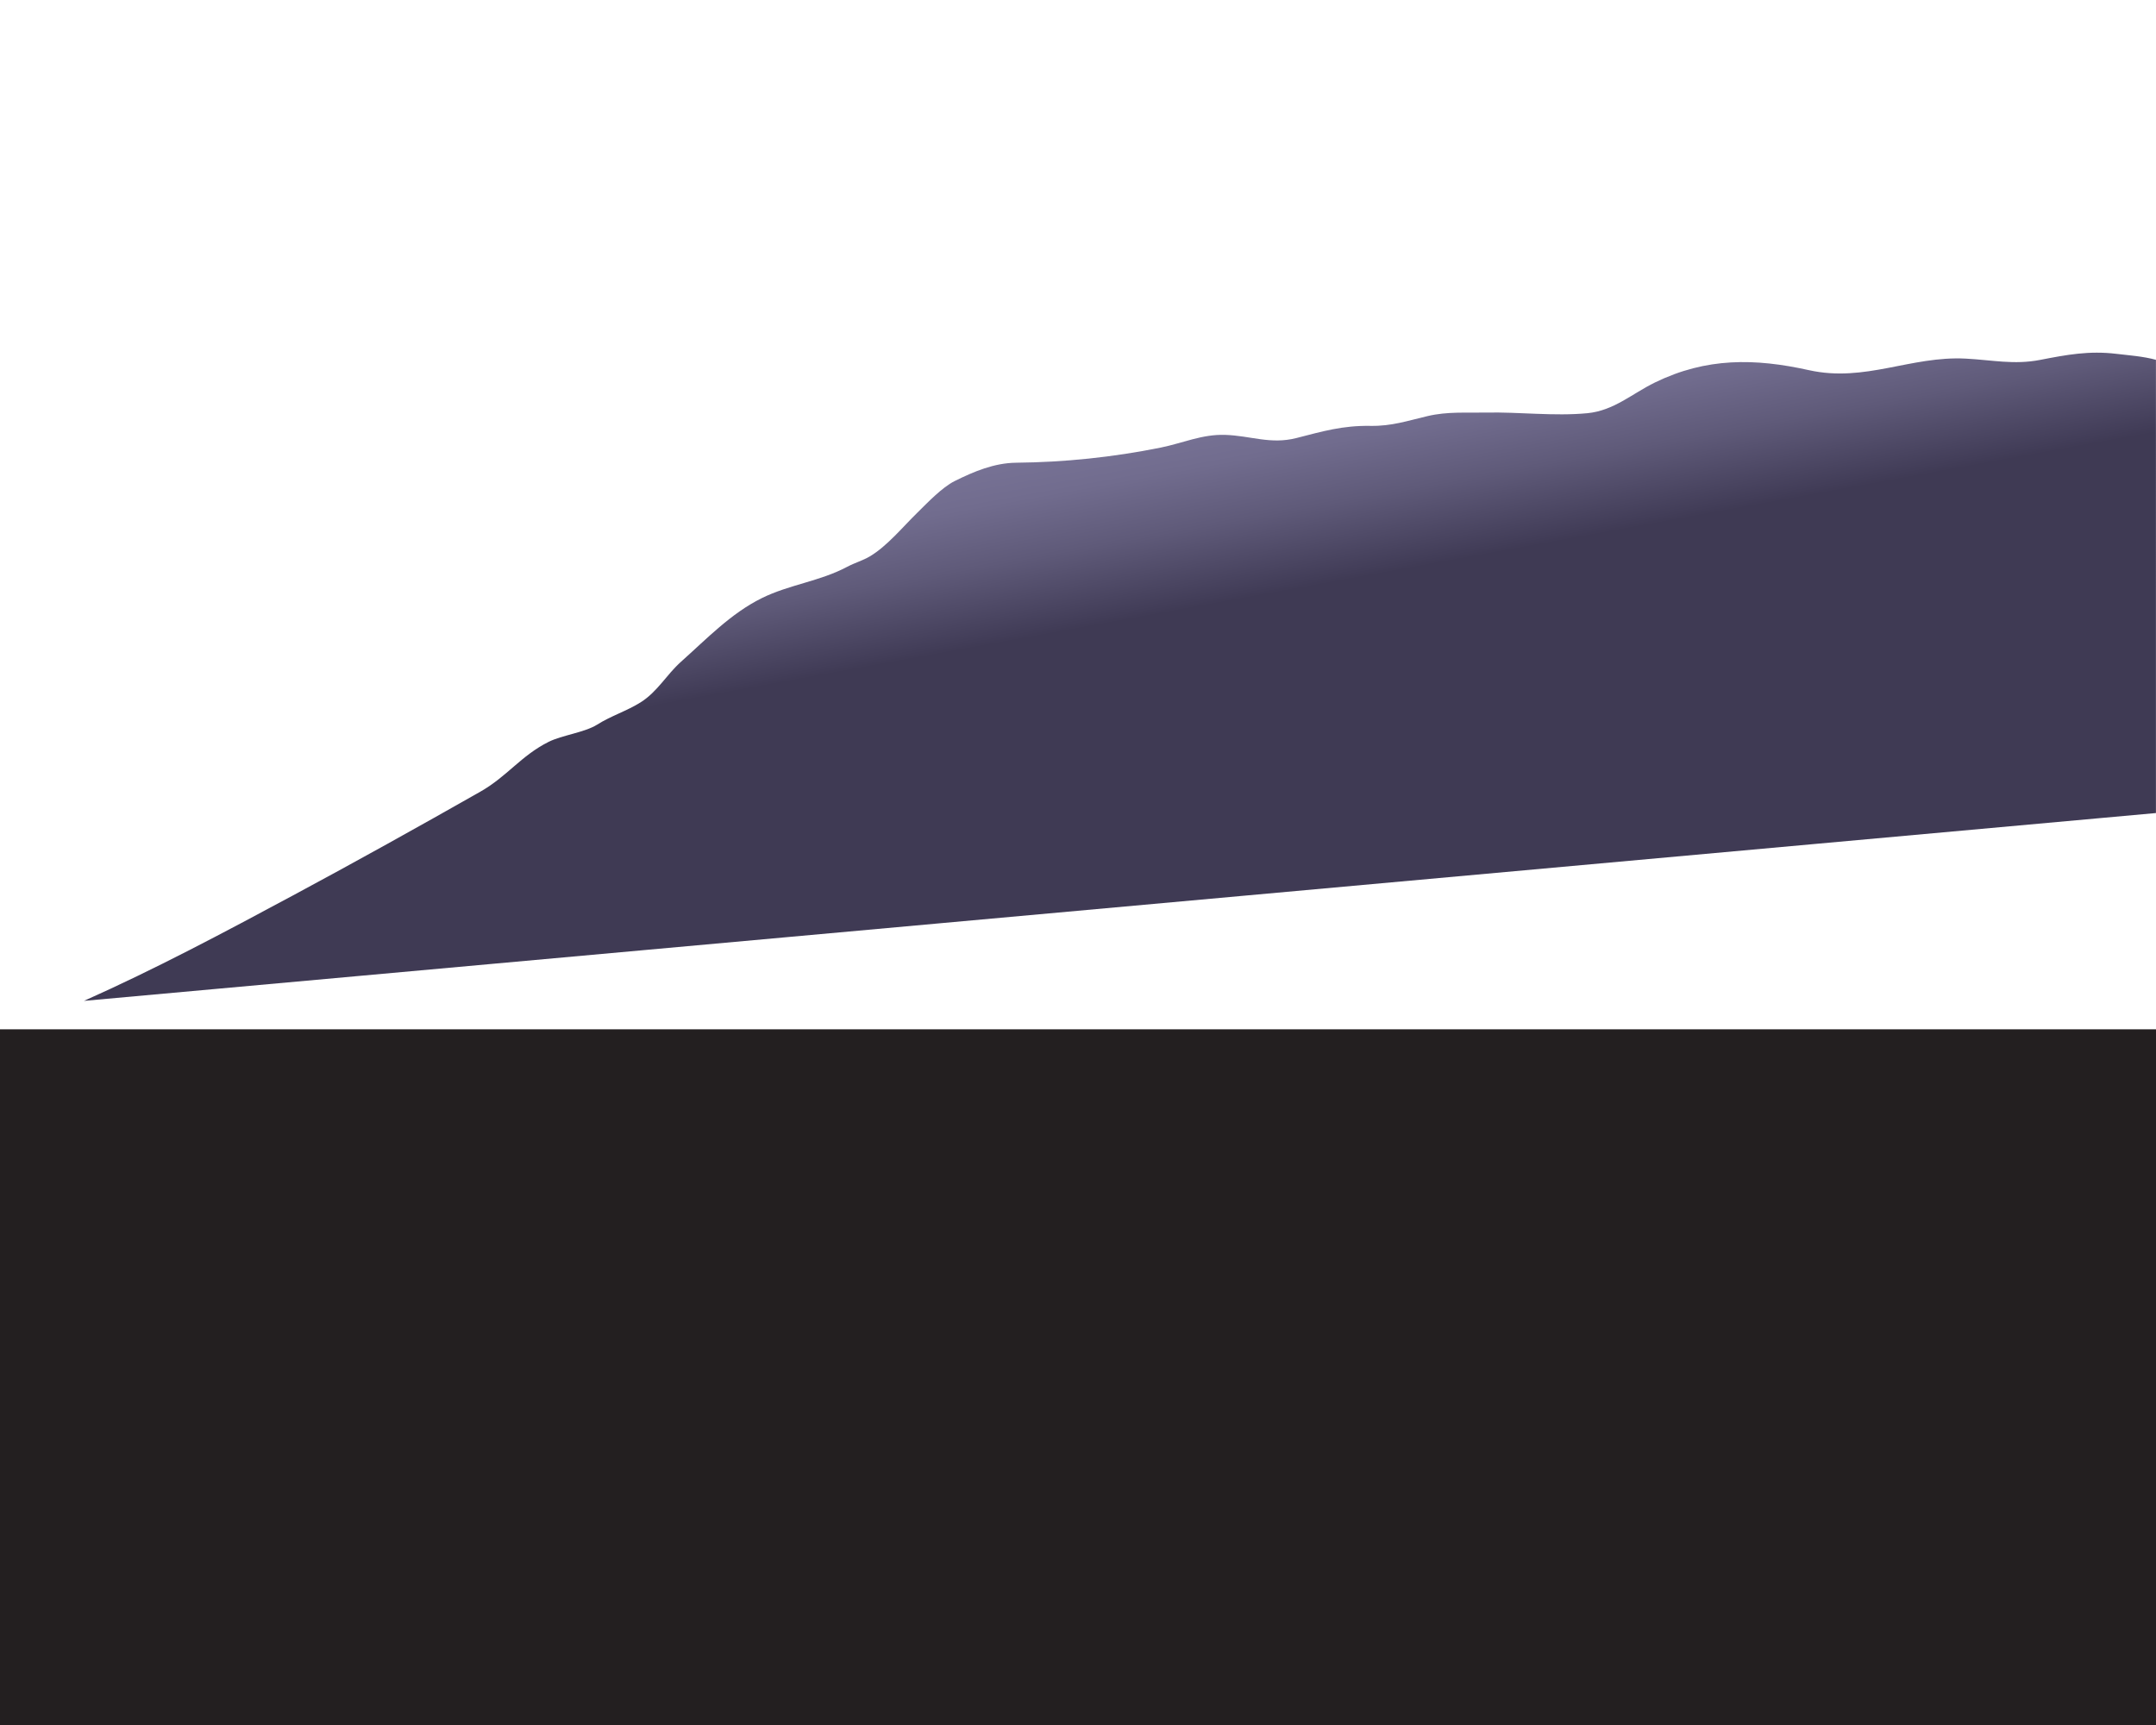 <?xml version="1.0" encoding="utf-8"?>
<!-- Generator: Adobe Illustrator 24.0.0, SVG Export Plug-In . SVG Version: 6.00 Build 0)  -->
<svg version="1.1" id="Layer_4" xmlns="http://www.w3.org/2000/svg" xmlns:xlink="http://www.w3.org/1999/xlink" x="0px" y="0px"
	 viewBox="0 0 369.3 295.44" style="enable-background:new 0 0 369.3 295.44;" xml:space="preserve">
<linearGradient id="SVGID_1_" gradientUnits="userSpaceOnUse" x1="-323.201" y1="86.567" x2="-322.201" y2="86.567" gradientTransform="matrix(5.498 29.931 -29.931 5.498 4552.432 9274.66)">
	<stop  offset="0" style="stop-color:#777295"/>
	<stop  offset="0.223" style="stop-color:#716C8E"/>
	<stop  offset="0.557" style="stop-color:#5F5A79"/>
	<stop  offset="0.96" style="stop-color:#423D58"/>
	<stop  offset="1" style="stop-color:#3F3A54"/>
</linearGradient>
<path style="fill-rule:evenodd;clip-rule:evenodd;fill:url(#SVGID_1_);" d="M369.3,61.63c-2.2-0.61-4.65-0.77-6.79-1.03
	c-4.7-0.56-8.48,0.15-13.06,1.04c-4.46,0.87-8.28,0.01-12.73-0.22c-9.44-0.49-17.24,4.11-26.86,1.98
	c-9.28-2.06-17.59-2.18-26.39,2.11c-3.95,1.93-7.04,4.83-11.59,5.26c-5.69,0.54-11.63-0.23-17.36-0.11c-3.42,0.07-6.58-0.2-9.98,0.6
	c-3.49,0.82-6.17,1.74-9.78,1.68c-4.78-0.08-8.19,0.93-12.69,2.08c-4.45,1.14-7.83-0.4-12.24-0.54c-3.95-0.12-7.23,1.41-11.02,2.18
	c-8.17,1.65-16.47,2.51-24.76,2.59c-3.74,0.04-7.23,1.5-10.54,3.15c-2.17,1.09-4.66,3.72-6.4,5.43c-2.47,2.41-5.14,5.69-8.11,7.46
	c-1.2,0.71-2.61,1.11-3.85,1.77c-4.73,2.52-9.94,3.05-14.66,5.38c-5.3,2.62-9.42,6.96-13.82,10.88c-2.51,2.23-4.02,5.13-6.94,6.97
	c-2.35,1.48-5.08,2.32-7.43,3.81c-2.14,1.35-6.06,1.82-8.33,2.96c-4.75,2.38-7.09,5.92-11.71,8.54
	c-10.67,6.06-21.4,12.03-32.22,17.84c-11.72,6.29-23.5,12.57-35.66,17.98c0,0,312.31-28.31,354.91-32.17V61.63H369.3z"/>
<rect style="fill:none;" width="369.3" height="295.44"/>
<rect y="176.29" style="fill:#231F20;" width="369.3" height="119.15"/>
</svg>
